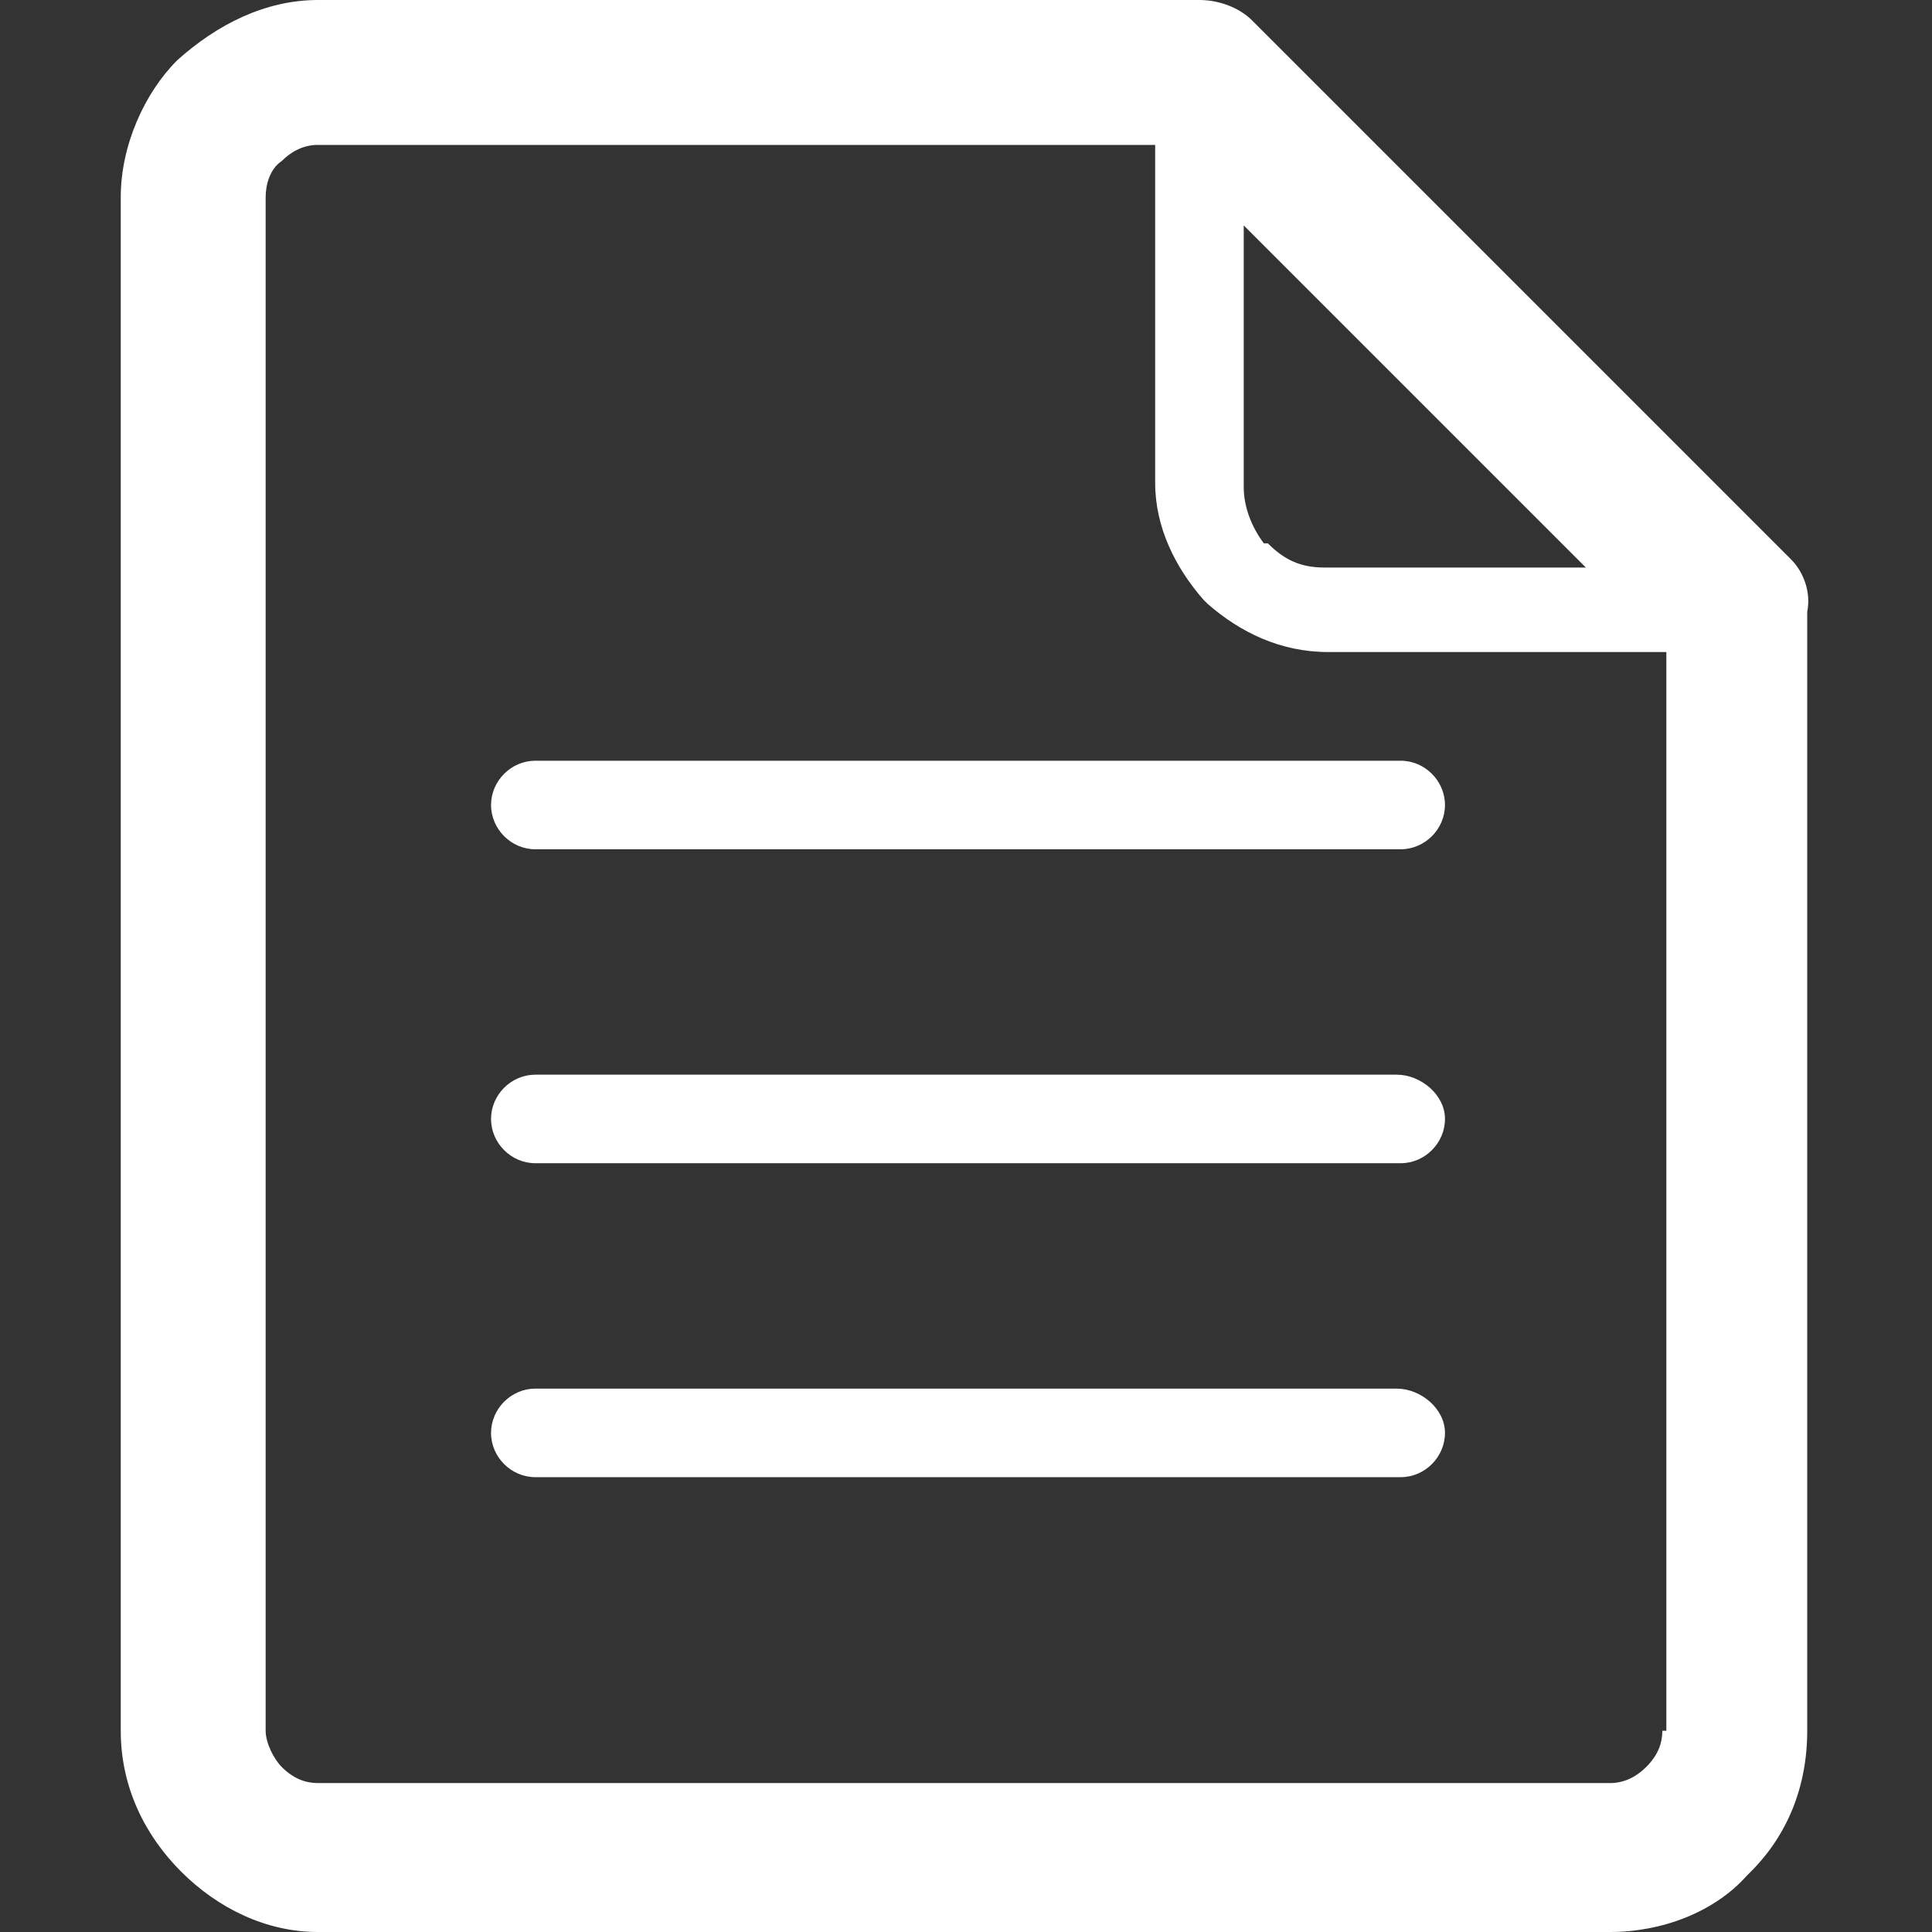 <?xml version="1.0" standalone="no"?><!DOCTYPE svg PUBLIC "-//W3C//DTD SVG 1.1//EN" "http://www.w3.org/Graphics/SVG/1.1/DTD/svg11.dtd"><svg t="1568193198937" class="icon" viewBox="0 0 1024 1024" version="1.1" xmlns="http://www.w3.org/2000/svg" p-id="3733" xmlns:xlink="http://www.w3.org/1999/xlink" width="64" height="64"><rect x="0" y="0" width="1024" height="1024" fill="#333333" stroke="none"/><defs><style type="text/css"></style></defs><path d="M740.267 736 283.733 736c-12.8 0-23.467 10.667-23.467 23.467 0 12.8 10.667 23.467 23.467 23.467l458.667 0c12.8 0 23.467-10.667 23.467-23.467C765.867 746.667 753.067 736 740.267 736L740.267 736zM260.267 426.667 260.267 426.667c0 12.8 10.667 23.467 23.467 23.467l458.667 0c12.8 0 23.467-10.667 23.467-23.467 0-12.8-10.667-23.467-23.467-23.467L283.733 403.2C270.933 403.2 260.267 413.867 260.267 426.667L260.267 426.667zM949.333 296.533 949.333 296.533 663.467 10.667C657.067 4.267 646.4 0 635.733 0L168.533 0C140.8 0 115.2 12.8 93.867 32 76.8 49.067 64 76.8 64 104.533L64 917.333c0 29.867 12.8 55.467 32 74.667l0 0C115.2 1011.2 140.8 1024 168.533 1024l684.8 0c27.733 0 55.467-10.667 72.533-29.867l2.133-2.133c19.2-19.2 29.867-44.8 29.867-74.667L957.867 324.267C960 313.6 955.733 302.933 949.333 296.533L949.333 296.533zM659.2 119.467 659.2 119.467l181.333 181.333-138.667 0c-12.8 0-21.333-4.267-29.867-12.8l-2.133 0c-6.4-8.533-10.667-19.2-10.667-29.867L659.2 119.467 659.2 119.467zM881.067 917.333 881.067 917.333c0 6.4-2.133 12.8-8.533 19.2l0 0c-4.267 4.267-10.667 8.533-19.2 8.533L168.533 945.067c-6.4 0-12.8-2.133-19.2-8.533l0 0c-4.267-4.267-8.533-12.8-8.533-19.2L140.8 104.533c0-6.4 2.133-14.933 8.533-19.2 4.267-4.267 10.667-8.533 19.2-8.533l443.733 0 0 179.2c0 23.467 10.667 44.8 25.6 61.867l2.133 2.133c17.067 14.933 38.4 25.6 64 25.6l179.2 0L883.2 917.333 881.067 917.333zM740.267 569.6 740.267 569.6 283.733 569.6c-12.8 0-23.467 10.667-23.467 23.467 0 12.8 10.667 23.467 23.467 23.467l458.667 0c12.8 0 23.467-10.667 23.467-23.467C765.867 580.267 753.067 569.6 740.267 569.6L740.267 569.6z" p-id="3734" fill="#ffffff"></path></svg>